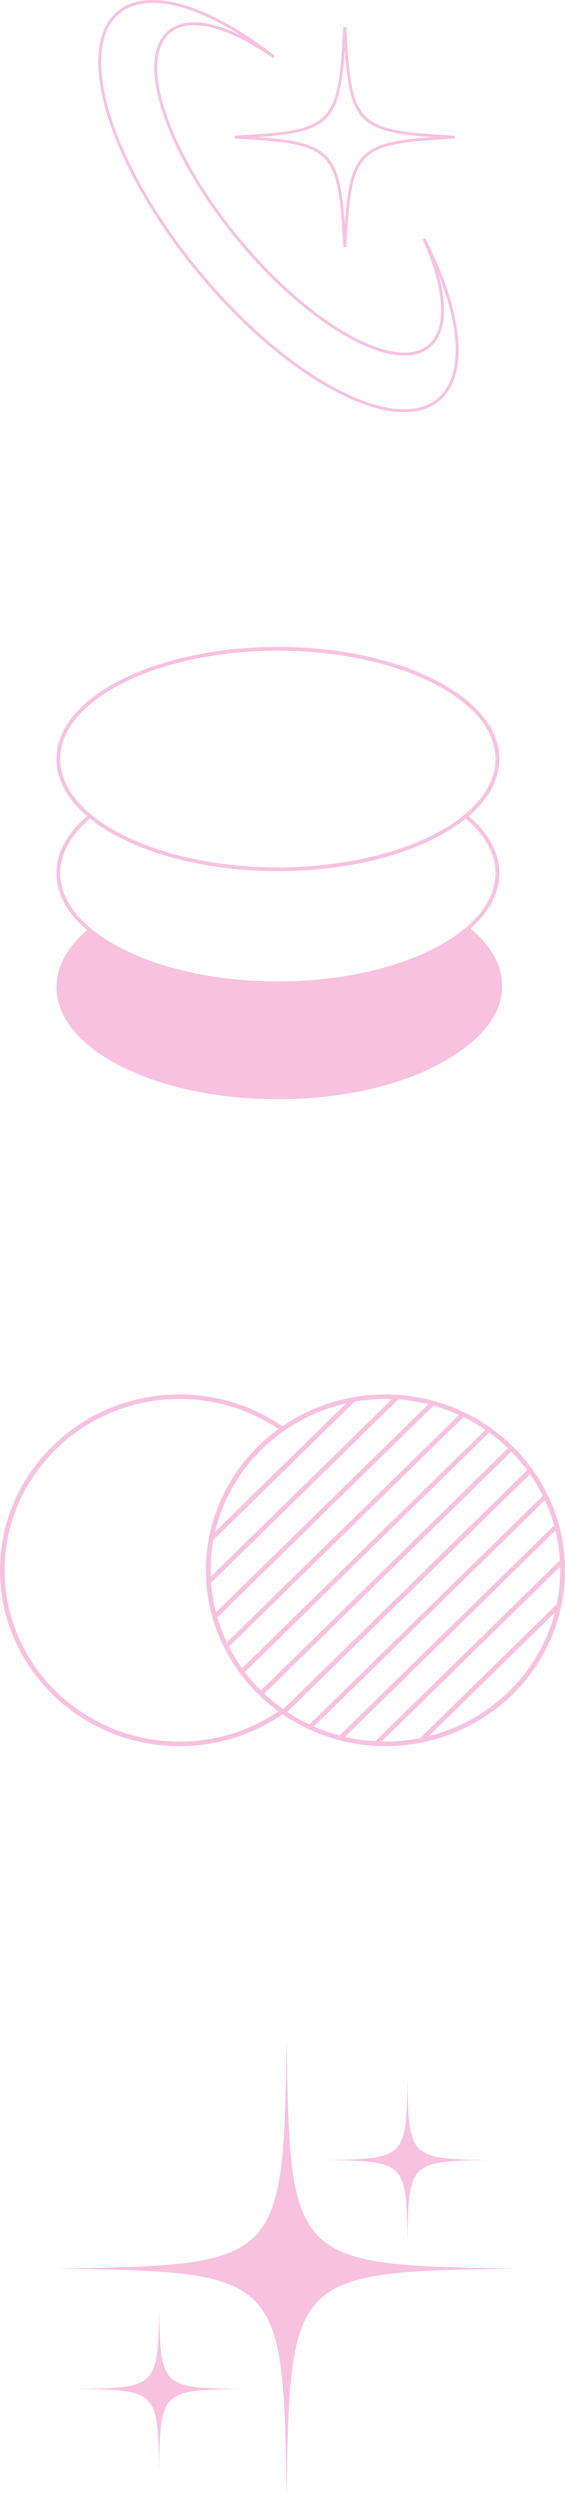 <svg width="90" height="398" viewBox="0 0 90 398" fill="none" xmlns="http://www.w3.org/2000/svg">
<path d="M37.395 22.059C53.155 22.951 53.802 23.599 54.693 39.363H55.149C56.041 23.598 56.688 22.951 72.447 22.059V21.603C56.687 20.712 56.04 20.064 55.149 4.3H54.693C53.802 20.065 53.154 20.712 37.395 21.603V22.059ZM46.763 21.174C49.214 20.705 50.81 19.99 51.946 18.856C53.082 17.722 53.795 16.122 54.263 13.671C54.556 12.137 54.749 10.344 54.92 7.96C55.092 10.344 55.285 12.137 55.578 13.671C56.047 16.123 56.762 17.72 57.895 18.856C59.029 19.992 60.628 20.705 63.079 21.174C64.612 21.467 66.404 21.66 68.788 21.831C66.404 22.002 64.612 22.196 63.079 22.489C60.627 22.958 59.032 23.673 57.895 24.807C56.759 25.942 56.047 27.541 55.578 29.993C55.285 31.527 55.093 33.321 54.92 35.705C54.749 33.32 54.556 31.527 54.263 29.993C53.795 27.541 53.08 25.945 51.946 24.808C50.812 23.672 49.214 22.959 46.763 22.491C45.23 22.197 43.438 22.005 41.054 21.832C43.437 21.66 45.229 21.468 46.763 21.174Z" fill="#F8C1DF"/>
<path d="M72.934 53.612C72.486 49.103 70.684 43.672 67.723 37.907L67.312 38.105C70.916 46.122 71.245 52.414 68.196 54.935C66.942 55.973 65.183 56.343 62.977 56.034C60.811 55.73 58.309 54.79 55.545 53.24C49.833 50.036 43.654 44.601 38.148 37.934C32.641 31.267 28.469 24.173 26.401 17.957C25.399 14.949 24.949 12.317 25.057 10.129C25.171 7.905 25.864 6.248 27.12 5.209C30.172 2.688 36.286 4.199 43.478 9.25L43.75 8.884C38.648 4.888 33.656 2.094 29.314 0.803C24.799 -0.538 21.14 -0.195 18.73 1.796C16.968 3.254 15.951 5.496 15.709 8.463C15.477 11.295 15.959 14.669 17.14 18.494C19.561 26.329 24.651 35.192 31.473 43.45C38.295 51.709 46.037 58.382 53.273 62.237C56.807 64.119 60.027 65.229 62.849 65.535C63.358 65.591 63.87 65.62 64.382 65.621C66.643 65.621 68.516 65.018 69.963 63.821C72.373 61.83 73.4 58.3 72.934 53.612ZM69.675 63.469C68.01 64.846 65.73 65.388 62.9 65.081C60.133 64.781 56.967 63.689 53.487 61.835C46.305 58.007 38.61 51.375 31.827 43.16C25.044 34.946 19.98 26.138 17.576 18.361C16.411 14.591 15.937 11.274 16.165 8.5C16.393 5.661 17.357 3.524 19.023 2.147C20.383 1.022 22.181 0.456 24.334 0.456C25.795 0.456 27.42 0.717 29.184 1.241C32.064 2.097 35.239 3.627 38.545 5.739C36.913 4.923 35.36 4.323 33.934 3.962C30.92 3.199 28.462 3.506 26.832 4.858C24.167 7.061 23.86 11.764 25.969 18.102C28.054 24.369 32.254 31.516 37.796 38.225C43.337 44.934 49.562 50.407 55.322 53.638C58.828 55.604 61.916 56.599 64.402 56.599C66.045 56.599 67.423 56.163 68.486 55.287C70.118 53.938 70.885 51.581 70.704 48.478C70.618 47.01 70.322 45.373 69.829 43.614C71.28 47.26 72.183 50.667 72.482 53.657C72.93 58.187 71.96 61.58 69.674 63.47L69.675 63.469Z" fill="#F8C1DF"/>
<path d="M61.388 222C55.29 222 49.639 223.875 44.991 227.079C40.176 223.766 34.505 222 28.575 222C12.828 222 0 234.562 0 250C0 265.438 12.828 278 28.593 278C34.505 278 40.176 276.252 45.009 272.921C49.657 276.107 55.309 278 61.407 278C77.172 278 90 265.438 90 250C90 234.562 77.153 222 61.388 222ZM80.909 230.575L41.57 269.134C40.64 268.224 39.785 267.241 39.004 266.203L77.916 228.062C78.975 228.827 79.979 229.665 80.909 230.575ZM77.321 227.644L38.558 265.584C37.777 264.492 37.089 263.363 36.476 262.161L73.826 225.605C75.034 226.205 76.205 226.879 77.321 227.644ZM73.119 225.277L36.141 261.469C35.528 260.195 35.026 258.866 34.617 257.501L69.066 223.784C70.461 224.185 71.818 224.676 73.119 225.277ZM68.23 223.566L34.394 256.7C34.003 255.17 33.743 253.605 33.613 252.003L63.433 222.801C65.069 222.91 66.668 223.183 68.23 223.566ZM61.407 222.728C61.741 222.728 62.095 222.746 62.429 222.746L33.576 251.02C33.557 250.674 33.557 250.346 33.557 250C33.557 248.343 33.706 246.723 34.003 245.157L56.462 223.165C58.06 222.874 59.715 222.728 61.407 222.728ZM55.123 223.438L34.264 243.865C36.643 233.743 44.805 225.769 55.123 223.438ZM28.593 277.272C13.237 277.272 0.744 265.038 0.744 250C0.744 234.962 13.237 222.728 28.593 222.728C34.264 222.728 39.711 224.385 44.359 227.516C37.35 232.632 32.795 240.788 32.795 249.982C32.795 259.176 37.35 267.35 44.359 272.447C39.711 275.615 34.264 277.272 28.593 277.272ZM42.09 269.644L81.448 231.103C82.359 232.031 83.214 233.033 83.977 234.07L45.121 272.12C44.061 271.373 43.039 270.536 42.09 269.644ZM45.753 272.557L84.423 234.689C85.185 235.782 85.873 236.947 86.468 238.148L49.285 274.559C48.058 273.977 46.887 273.303 45.753 272.557ZM49.992 274.869L86.802 238.84C87.397 240.133 87.881 241.462 88.271 242.863L54.1 276.307C52.688 275.925 51.312 275.451 49.992 274.869ZM54.937 276.525L88.475 243.665C88.847 245.212 89.089 246.796 89.182 248.416L59.789 277.217C58.135 277.126 56.499 276.889 54.937 276.525ZM68.285 276.416L88.383 256.736C85.873 266.367 78.102 273.958 68.285 276.416ZM88.68 255.407L66.91 276.726C65.125 277.072 63.284 277.272 61.388 277.272C61.202 277.272 60.998 277.272 60.793 277.254L89.238 249.417C89.238 249.618 89.238 249.8 89.238 250C89.238 251.857 89.052 253.659 88.68 255.407Z" fill="#F8C1DF"/>
<path d="M74.945 147.833C77.94 145.171 79.54 142.152 79.54 139C79.54 135.788 77.851 132.665 74.664 129.929C77.836 127.208 79.54 124.1 79.54 120.844C79.54 116.041 75.85 111.535 69.135 108.175C62.495 104.844 53.66 103 44.278 103C34.895 103 26.046 104.844 19.405 108.175C12.691 111.535 9 116.041 9 120.844C9 124.1 10.69 127.208 13.877 129.929C10.69 132.665 9 135.788 9 139C9 142.257 10.69 145.364 13.877 148.086C10.69 150.822 9 153.944 9 157.156C9 161.959 12.691 166.465 19.405 169.825C26.046 173.156 34.88 175 44.263 175C53.645 175 62.48 173.171 69.12 169.825C70.158 169.305 71.136 168.755 72.025 168.175C77.021 165.126 80 161.216 80 156.963C80 153.617 78.147 150.494 74.945 147.833ZM9.593 120.844C9.593 111.342 25.142 103.595 44.263 103.595C63.384 103.595 78.933 111.327 78.933 120.844C78.933 130.346 63.384 138.093 44.263 138.093C25.142 138.093 9.593 130.346 9.593 120.844ZM44.263 156.249C25.142 156.249 9.593 148.502 9.593 139C9.593 135.937 11.238 132.948 14.336 130.316C15.759 131.461 17.449 132.546 19.405 133.513C26.046 136.844 34.88 138.688 44.263 138.688C53.645 138.688 62.48 136.859 69.12 133.513C71.077 132.532 72.767 131.461 74.19 130.316C77.287 132.948 78.933 135.952 78.933 139C78.933 148.502 63.384 156.249 44.263 156.249Z" fill="#F8C1DF"/>
<path d="M45.653 324.783C45.136 360.234 44.716 360.651 9.131 361.167C44.716 361.682 45.136 362.1 45.653 397.551C46.17 362.1 46.589 361.682 82.174 361.167C46.589 360.651 46.17 360.234 45.653 324.783Z" fill="#F8C1DF"/>
<path d="M64.906 356.894C65.088 344.224 65.241 344.074 77.96 343.89C65.241 343.708 65.091 343.556 64.906 330.886C64.724 343.556 64.571 343.706 51.852 343.89C64.572 344.075 64.721 344.224 64.906 356.894Z" fill="#F8C1DF"/>
<path d="M25.346 367.33C25.163 380.001 25.011 380.15 12.292 380.334C25.011 380.516 25.161 380.668 25.346 393.339C25.528 380.668 25.68 380.518 38.399 380.334C25.68 380.15 25.531 380.001 25.346 367.33Z" fill="#F8C1DF"/>
</svg>
